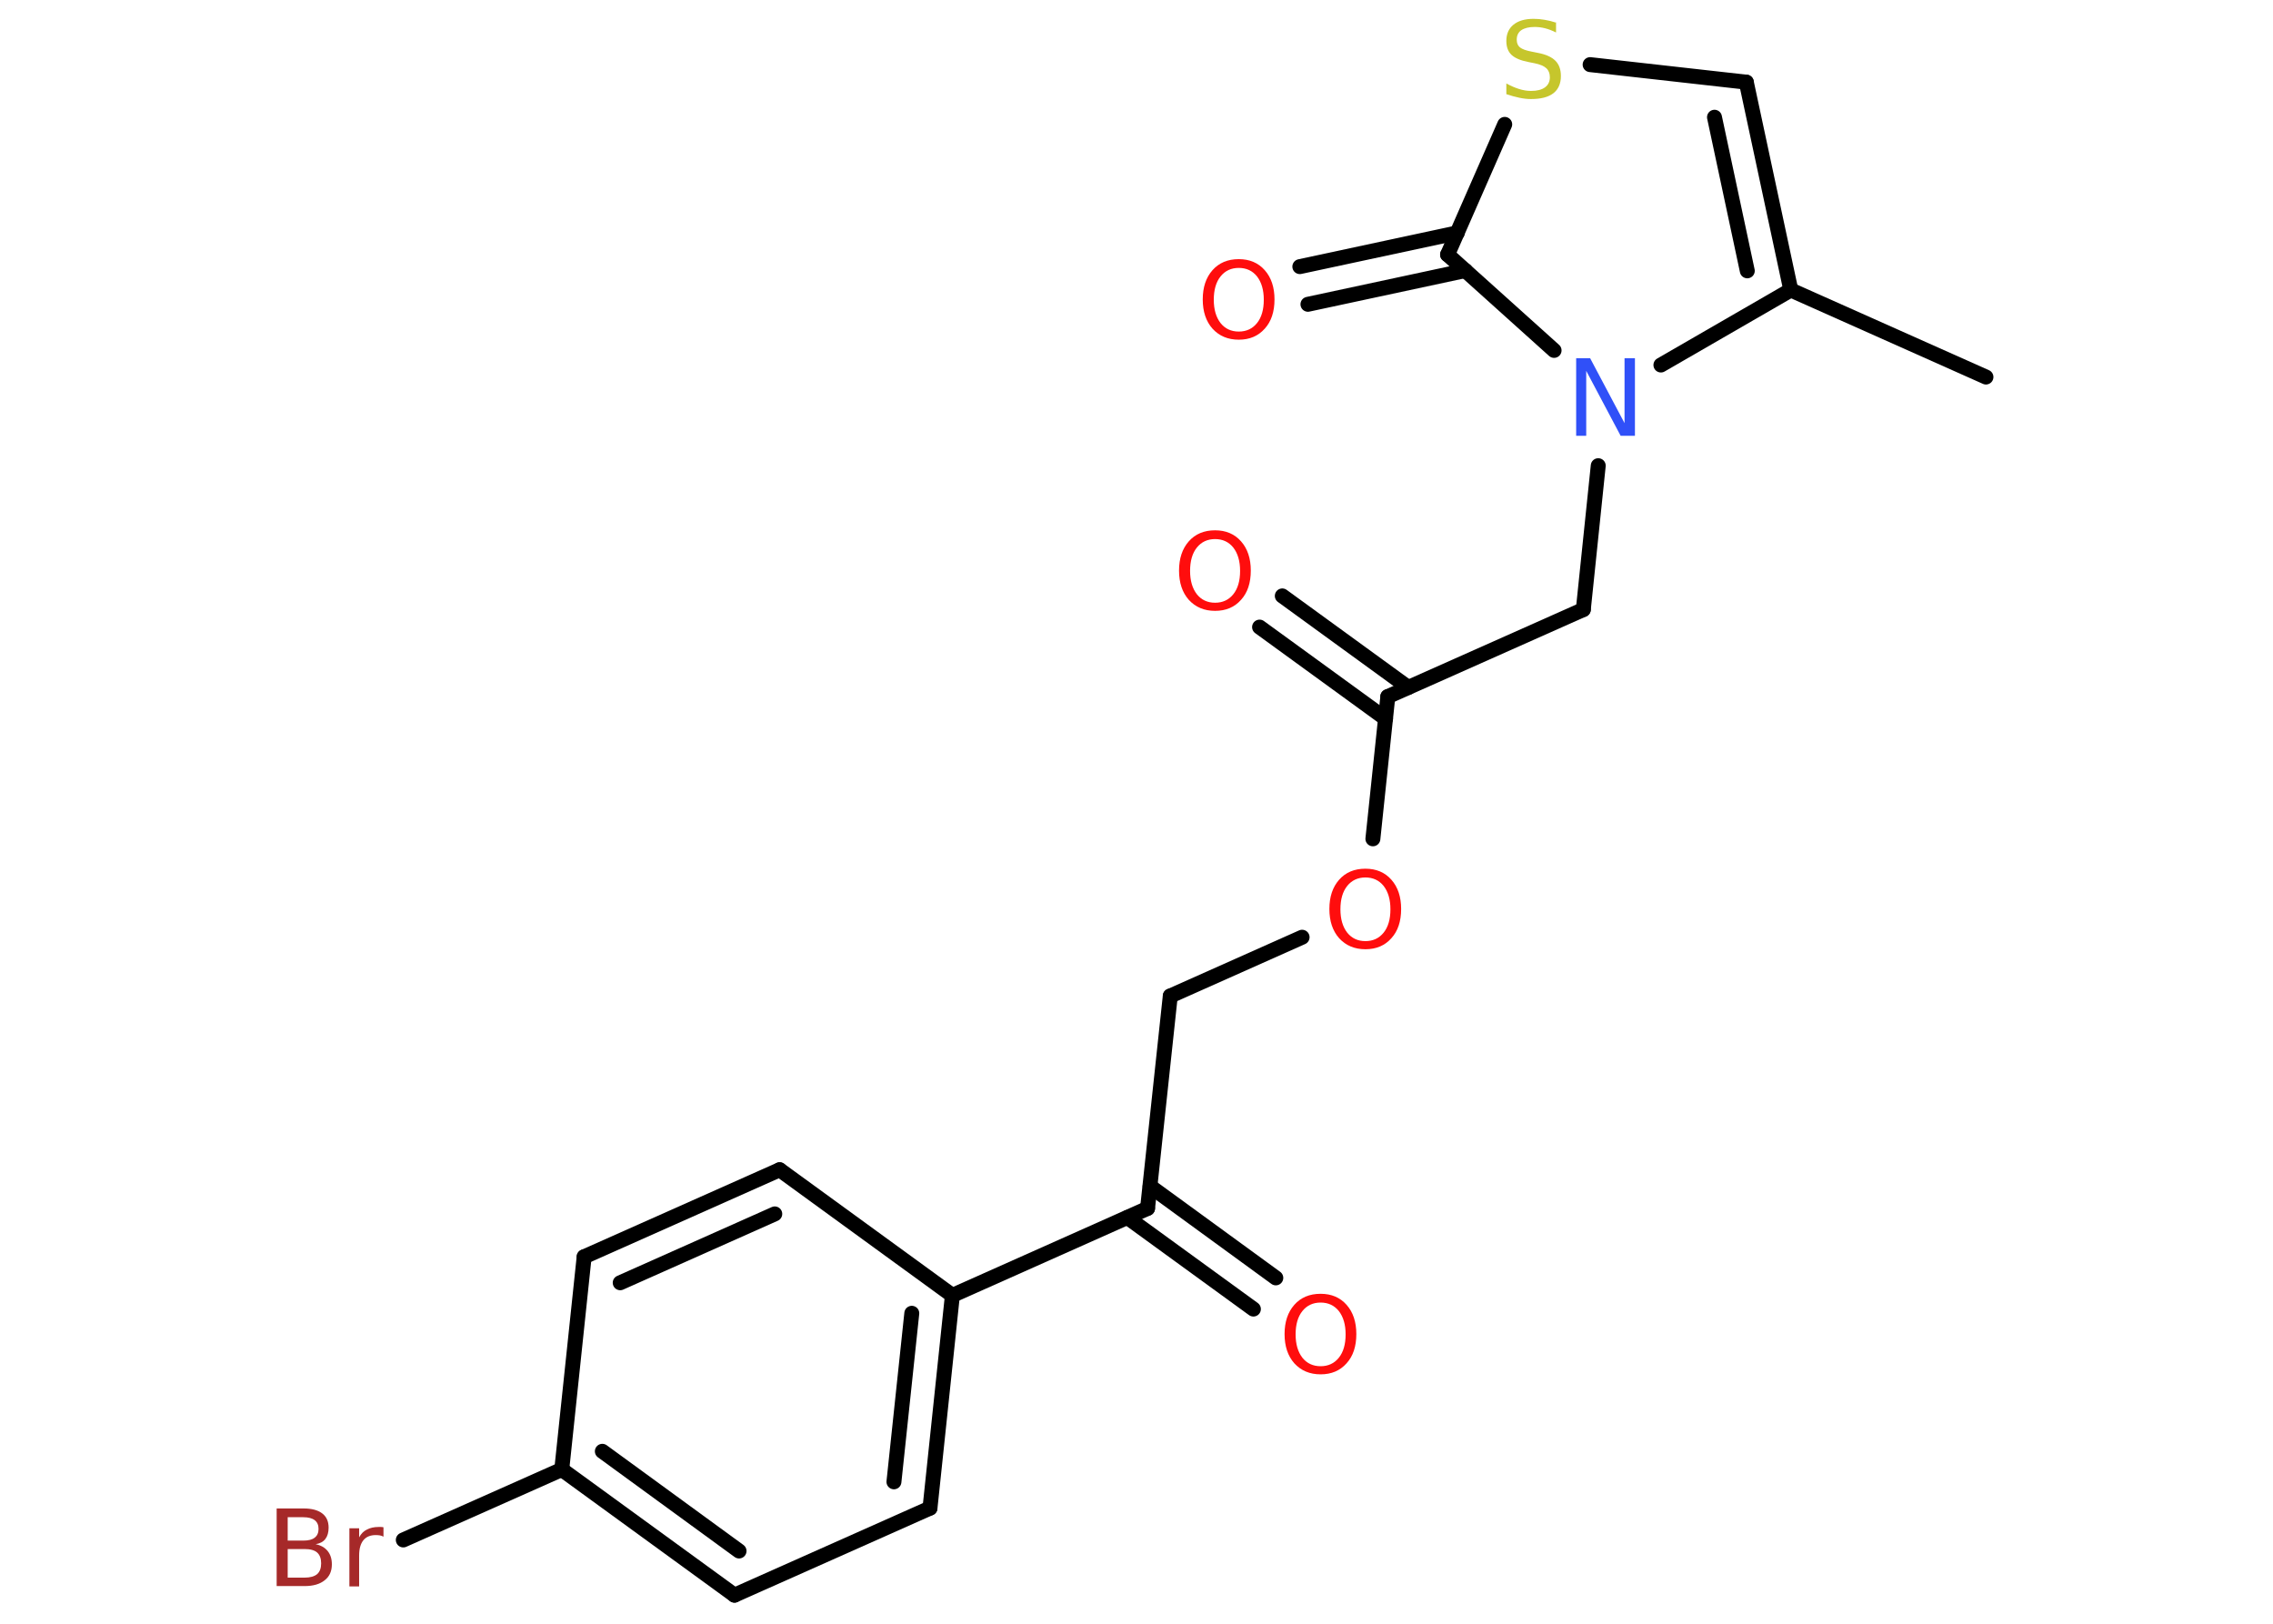<?xml version='1.0' encoding='UTF-8'?>
<!DOCTYPE svg PUBLIC "-//W3C//DTD SVG 1.1//EN" "http://www.w3.org/Graphics/SVG/1.1/DTD/svg11.dtd">
<svg version='1.2' xmlns='http://www.w3.org/2000/svg' xmlns:xlink='http://www.w3.org/1999/xlink' width='70.0mm' height='50.0mm' viewBox='0 0 70.0 50.0'>
  <desc>Generated by the Chemistry Development Kit (http://github.com/cdk)</desc>
  <g stroke-linecap='round' stroke-linejoin='round' stroke='#000000' stroke-width='.46' fill='#FF0D0D'>
    <rect x='.0' y='.0' width='70.0' height='50.0' fill='#FFFFFF' stroke='none'/>
    <g id='mol1' class='mol'>
      <line id='mol1bnd1' class='bond' x1='61.16' y1='11.61' x2='55.15' y2='8.93'/>
      <g id='mol1bnd2' class='bond'>
        <line x1='55.15' y1='8.93' x2='53.78' y2='2.53'/>
        <line x1='53.81' y1='8.34' x2='52.8' y2='3.61'/>
      </g>
      <line id='mol1bnd3' class='bond' x1='53.78' y1='2.53' x2='48.97' y2='1.99'/>
      <line id='mol1bnd4' class='bond' x1='46.34' y1='3.83' x2='44.58' y2='7.84'/>
      <g id='mol1bnd5' class='bond'>
        <line x1='45.13' y1='8.33' x2='40.28' y2='9.37'/>
        <line x1='44.88' y1='7.17' x2='40.03' y2='8.21'/>
      </g>
      <line id='mol1bnd6' class='bond' x1='44.58' y1='7.84' x2='47.86' y2='10.79'/>
      <line id='mol1bnd7' class='bond' x1='55.15' y1='8.93' x2='51.15' y2='11.24'/>
      <line id='mol1bnd8' class='bond' x1='49.22' y1='14.34' x2='48.76' y2='18.77'/>
      <line id='mol1bnd9' class='bond' x1='48.76' y1='18.77' x2='42.74' y2='21.45'/>
      <g id='mol1bnd10' class='bond'>
        <line x1='42.67' y1='22.13' x2='38.79' y2='19.31'/>
        <line x1='43.37' y1='21.17' x2='39.49' y2='18.35'/>
      </g>
      <line id='mol1bnd11' class='bond' x1='42.74' y1='21.45' x2='42.28' y2='25.83'/>
      <line id='mol1bnd12' class='bond' x1='40.1' y1='28.86' x2='36.04' y2='30.67'/>
      <line id='mol1bnd13' class='bond' x1='36.04' y1='30.67' x2='35.34' y2='37.21'/>
      <g id='mol1bnd14' class='bond'>
        <line x1='35.42' y1='36.53' x2='39.29' y2='39.35'/>
        <line x1='34.72' y1='37.49' x2='38.6' y2='40.31'/>
      </g>
      <line id='mol1bnd15' class='bond' x1='35.34' y1='37.21' x2='29.33' y2='39.89'/>
      <g id='mol1bnd16' class='bond'>
        <line x1='28.64' y1='46.44' x2='29.33' y2='39.89'/>
        <line x1='27.53' y1='45.63' x2='28.08' y2='40.44'/>
      </g>
      <line id='mol1bnd17' class='bond' x1='28.64' y1='46.44' x2='22.62' y2='49.12'/>
      <g id='mol1bnd18' class='bond'>
        <line x1='17.3' y1='45.25' x2='22.62' y2='49.12'/>
        <line x1='18.55' y1='44.69' x2='22.76' y2='47.76'/>
      </g>
      <line id='mol1bnd19' class='bond' x1='17.3' y1='45.25' x2='12.42' y2='47.42'/>
      <line id='mol1bnd20' class='bond' x1='17.3' y1='45.25' x2='17.99' y2='38.7'/>
      <g id='mol1bnd21' class='bond'>
        <line x1='24.01' y1='36.02' x2='17.99' y2='38.7'/>
        <line x1='23.86' y1='37.38' x2='19.1' y2='39.5'/>
      </g>
      <line id='mol1bnd22' class='bond' x1='29.33' y1='39.89' x2='24.01' y2='36.02'/>
      <path id='mol1atm4' class='atom' d='M47.92 .68v.32q-.18 -.09 -.34 -.13q-.16 -.04 -.32 -.04q-.26 .0 -.41 .1q-.14 .1 -.14 .29q.0 .16 .1 .24q.1 .08 .36 .13l.2 .04q.36 .07 .53 .24q.17 .17 .17 .47q.0 .35 -.23 .53q-.23 .18 -.69 .18q-.17 .0 -.36 -.04q-.19 -.04 -.4 -.11v-.33q.2 .11 .39 .17q.19 .06 .37 .06q.28 .0 .43 -.11q.15 -.11 .15 -.31q.0 -.18 -.11 -.28q-.11 -.1 -.35 -.15l-.2 -.04q-.36 -.07 -.52 -.22q-.16 -.15 -.16 -.43q.0 -.32 .22 -.5q.22 -.18 .62 -.18q.17 .0 .34 .03q.18 .03 .36 .09z' stroke='none' fill='#C6C62C'/>
      <path id='mol1atm6' class='atom' d='M38.15 8.25q-.35 .0 -.56 .26q-.21 .26 -.21 .72q.0 .45 .21 .72q.21 .26 .56 .26q.35 .0 .56 -.26q.21 -.26 .21 -.72q.0 -.45 -.21 -.72q-.21 -.26 -.56 -.26zM38.15 7.98q.5 .0 .8 .34q.3 .34 .3 .9q.0 .57 -.3 .9q-.3 .34 -.8 .34q-.5 .0 -.81 -.34q-.3 -.34 -.3 -.9q.0 -.56 .3 -.9q.3 -.34 .81 -.34z' stroke='none'/>
      <path id='mol1atm7' class='atom' d='M48.54 11.03h.43l1.06 2.0v-2.0h.32v2.39h-.44l-1.06 -2.0v2.0h-.31v-2.39z' stroke='none' fill='#3050F8'/>
      <path id='mol1atm10' class='atom' d='M37.42 16.6q-.35 .0 -.56 .26q-.21 .26 -.21 .72q.0 .45 .21 .72q.21 .26 .56 .26q.35 .0 .56 -.26q.21 -.26 .21 -.72q.0 -.45 -.21 -.72q-.21 -.26 -.56 -.26zM37.42 16.33q.5 .0 .8 .34q.3 .34 .3 .9q.0 .57 -.3 .9q-.3 .34 -.8 .34q-.5 .0 -.81 -.34q-.3 -.34 -.3 -.9q.0 -.56 .3 -.9q.3 -.34 .81 -.34z' stroke='none'/>
      <path id='mol1atm11' class='atom' d='M42.05 27.02q-.35 .0 -.56 .26q-.21 .26 -.21 .72q.0 .45 .21 .72q.21 .26 .56 .26q.35 .0 .56 -.26q.21 -.26 .21 -.72q.0 -.45 -.21 -.72q-.21 -.26 -.56 -.26zM42.05 26.75q.5 .0 .8 .34q.3 .34 .3 .9q.0 .57 -.3 .9q-.3 .34 -.8 .34q-.5 .0 -.81 -.34q-.3 -.34 -.3 -.9q.0 -.56 .3 -.9q.3 -.34 .81 -.34z' stroke='none'/>
      <path id='mol1atm14' class='atom' d='M40.67 40.11q-.35 .0 -.56 .26q-.21 .26 -.21 .72q.0 .45 .21 .72q.21 .26 .56 .26q.35 .0 .56 -.26q.21 -.26 .21 -.72q.0 -.45 -.21 -.72q-.21 -.26 -.56 -.26zM40.67 39.84q.5 .0 .8 .34q.3 .34 .3 .9q.0 .57 -.3 .9q-.3 .34 -.8 .34q-.5 .0 -.81 -.34q-.3 -.34 -.3 -.9q.0 -.56 .3 -.9q.3 -.34 .81 -.34z' stroke='none'/>
      <path id='mol1atm19' class='atom' d='M8.86 47.7v.88h.52q.26 .0 .39 -.11q.12 -.11 .12 -.33q.0 -.22 -.12 -.33q-.12 -.11 -.39 -.11h-.52zM8.86 46.72v.72h.48q.24 .0 .35 -.09q.12 -.09 .12 -.27q.0 -.18 -.12 -.27q-.12 -.09 -.35 -.09h-.48zM8.53 46.45h.82q.37 .0 .57 .15q.2 .15 .2 .44q.0 .22 -.1 .35q-.1 .13 -.3 .16q.24 .05 .37 .21q.13 .16 .13 .41q.0 .32 -.22 .49q-.22 .18 -.62 .18h-.86v-2.39zM11.81 47.32q-.05 -.03 -.11 -.04q-.06 -.01 -.13 -.01q-.25 .0 -.38 .16q-.13 .16 -.13 .47v.95h-.3v-1.79h.3v.28q.09 -.17 .24 -.24q.15 -.08 .36 -.08q.03 .0 .07 .0q.04 .0 .08 .01v.3z' stroke='none' fill='#A62929'/>
    </g>
  </g>
</svg>
